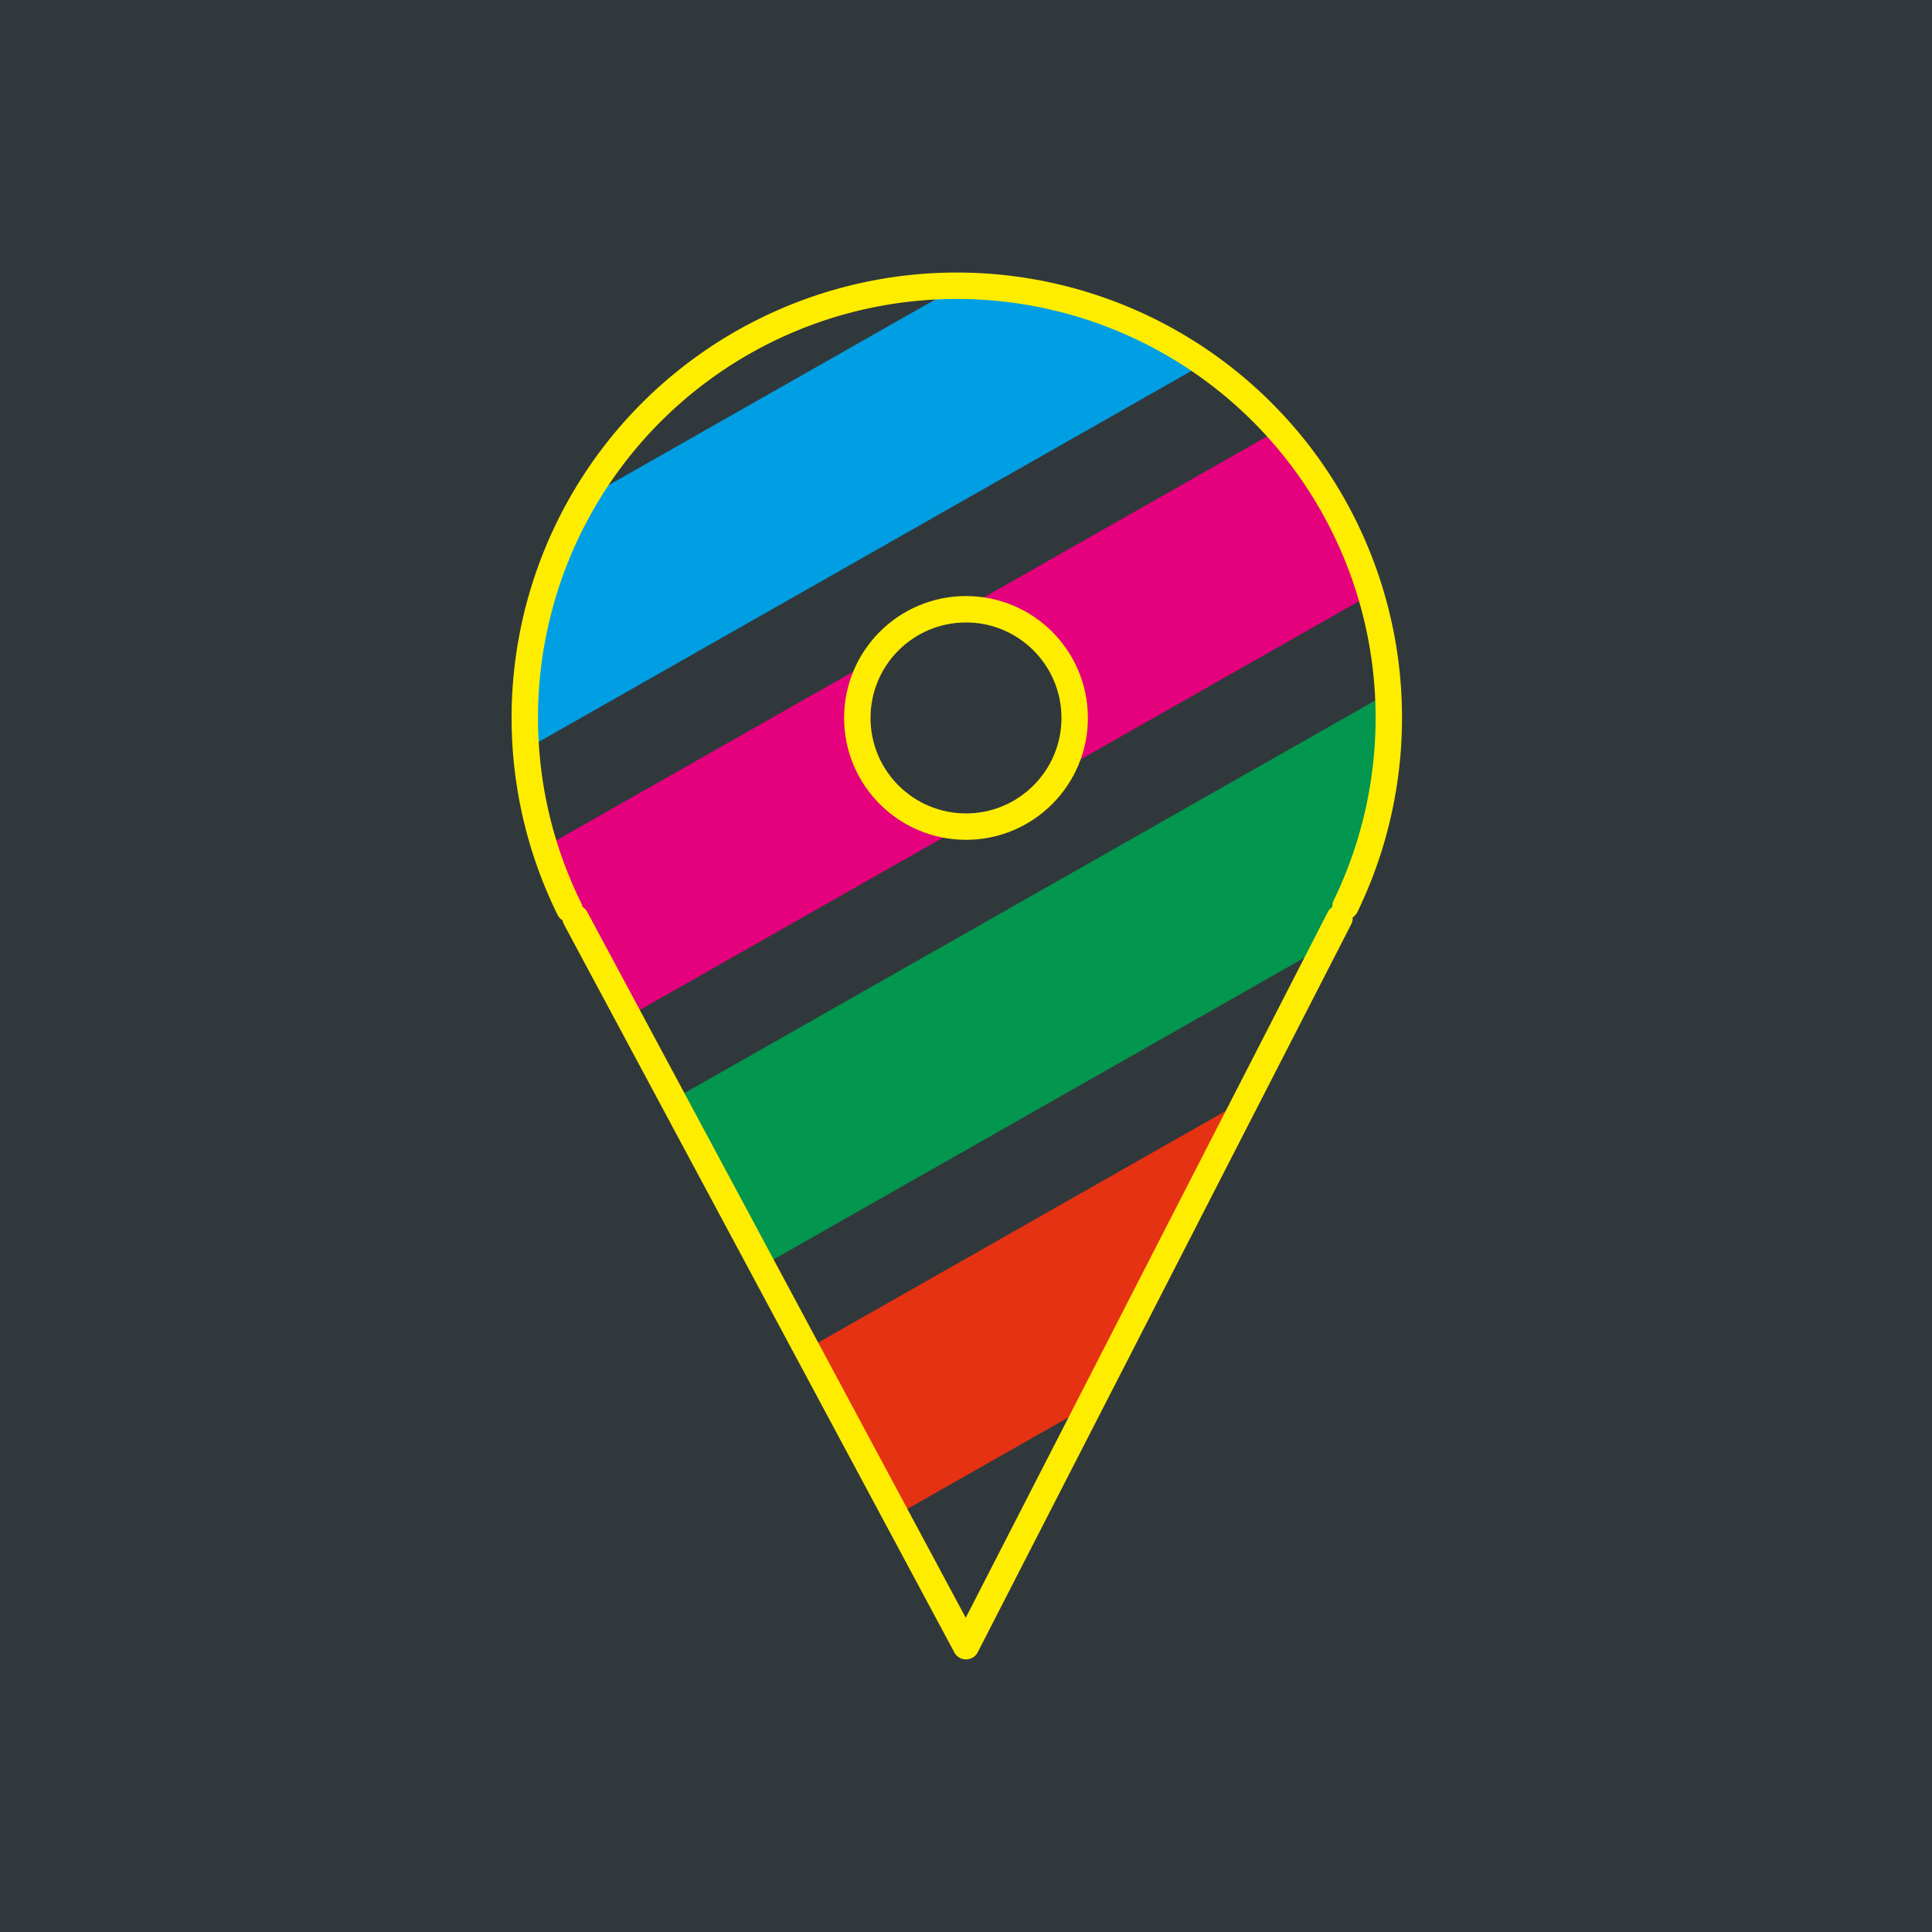 <?xml version="1.0" encoding="UTF-8" standalone="no"?>
<!-- Created with Inkscape (http://www.inkscape.org/) -->

<svg
   width="512"
   height="512"
   viewBox="0 0 135.467 135.467"
   version="1.1"
   id="svg1"
   xml:space="preserve"
   inkscape:version="1.3 (0e150ed6c4, 2023-07-21)"
   sodipodi:docname="HTWKarte Logo.svg"
   inkscape:export-filename="..\..\..\..\..\Documents\GitHub\HTWKarte\src\logo.png"
   inkscape:export-xdpi="96"
   inkscape:export-ydpi="96"
   xmlns:inkscape="http://www.inkscape.org/namespaces/inkscape"
   xmlns:sodipodi="http://sodipodi.sourceforge.net/DTD/sodipodi-0.dtd"
   xmlns="http://www.w3.org/2000/svg"
   xmlns:svg="http://www.w3.org/2000/svg"><sodipodi:namedview
     id="namedview1"
     pagecolor="#505050"
     bordercolor="#eeeeee"
     borderopacity="1"
     inkscape:showpageshadow="0"
     inkscape:pageopacity="0"
     inkscape:pagecheckerboard="0"
     inkscape:deskcolor="#505050"
     inkscape:document-units="px"
     inkscape:zoom="1.5702742"
     inkscape:cx="168.1235"
     inkscape:cy="280.52425"
     inkscape:window-width="2560"
     inkscape:window-height="1351"
     inkscape:window-x="2391"
     inkscape:window-y="-9"
     inkscape:window-maximized="1"
     inkscape:current-layer="layer3" /><defs
     id="defs1" /><g
     inkscape:label="Ebene 1"
     inkscape:groupmode="layer"
     id="layer1"><rect
       style="font-variation-settings:'wdth' 70, 'wght' 600;display:inline;fill:#31383b;fill-opacity:1;stroke-width:0.564;stroke-linecap:round;stroke-linejoin:bevel"
       id="rect1"
       width="135.467"
       height="135.467"
       x="0"
       y="0"
       inkscape:label="background"
       sodipodi:insensitive="true" /><g
       inkscape:groupmode="layer"
       id="layer2"
       inkscape:label="Plan"
       style="display:none"><path
         style="font-variation-settings:'wdth' 70, 'wght' 600;fill:none;fill-opacity:1;stroke:#bec3c6;stroke-width:1.844;stroke-linecap:round;stroke-linejoin:round;stroke-miterlimit:4;stroke-dasharray:none;stroke-opacity:1"
         d="M 52.995,108.8 57.09,26.959"
         id="path2"
         sodipodi:nodetypes="cc" /><path
         style="display:inline;fill:#bec3c6;fill-opacity:1;stroke:none;stroke-width:0.286;stroke-linejoin:bevel;stroke-dasharray:none;stroke-opacity:1"
         d="m 65.508,29.087 3.371,0.165 0.019,-0.39 7.99,0.391 -0.019,0.39 3.243,0.159 -0.026,0.526 26.866,1.314 -0.533,10.901 -27.557,-1.348 -0.665,-0.667 -1.356,-0.051 -1.332,1.113 -0.084,1.573 0.414,0.339 -0.724,14.79 0.313,0.015 -0.243,4.972 c 0,0 1.063,1.202 0.98,3.543 -0.083,2.325 -1.322,3.461 -1.322,3.461 l -0.258,5.272 -0.313,-0.015 -0.722,14.749 -0.443,0.255 -0.127,1.589 1.248,1.282 1.516,0.051 0.527,-0.396 27.609,1.351 -0.522,10.665 -27.247,-1.374 -0.026,0.539 -3.096,-0.151 -0.014,0.278 -2.296,-0.112 -0.015,0.299 -3.28,-0.16 0.015,-0.299 -2.477,-0.121 0.014,-0.278 -3.071,-0.15 1.399,-28.588 -1.956,-0.096 0.172,-3.505 0.469,0.013 0.005,-0.147 0.235,0.008 0.06,-1.697 -0.444,-0.019 0.017,-0.475 0.444,0.013 0.053,-1.497 -0.444,-0.016 0.017,-0.467 0.444,0.016 0.059,-1.673 -0.444,-0.016 0.016,-0.459 0.444,0.016 0.053,-1.505 -0.444,-0.016 0.016,-0.463 0.444,0.016 0.067,-1.638 -0.364,-0.013 0.012,-0.332 -0.21,-0.007 0.163,-3.329 1.956,0.096 z"
         id="path5-8"
         sodipodi:nodetypes="ccccccccccccccccccsccccccccccccccccccccccccccccccccccccccccccccccccccc"
         inkscape:label="LI_Lipsius" /><rect
         style="font-variation-settings:'wdth' 70, 'wght' 600;fill:#bec3c6;fill-opacity:1;stroke:none;stroke-width:2.133;stroke-linecap:round;stroke-linejoin:round;stroke-miterlimit:4;stroke-dasharray:none;stroke-opacity:1"
         id="rect8"
         width="17.109"
         height="70.862"
         x="34.112"
         y="28.379"
         transform="matrix(0.999,0.051,-0.051,0.999,0,0)" /><rect
         style="font-variation-settings:'wdth' 70, 'wght' 600;fill:none;fill-opacity:1;stroke:#ffed00;stroke-width:1.852;stroke-linecap:round;stroke-linejoin:round;stroke-miterlimit:4;stroke-dasharray:none;stroke-opacity:1"
         id="rect2"
         width="84.372"
         height="83.066"
         x="25.547"
         y="26.2"
         inkscape:label="border" /></g><g
       inkscape:groupmode="layer"
       id="layer3"
       inkscape:label="Marker"
       transform="translate(0,4.348)"><rect
         style="font-variation-settings:'wdth' 70, 'wght' 600;fill:#e5007d;fill-opacity:1;stroke:none;stroke-width:2.367;stroke-linecap:round;stroke-linejoin:round;stroke-miterlimit:4;stroke-dasharray:none;stroke-opacity:1"
         id="rect9"
         width="13.229"
         height="91.996"
         x="66.724"
         y="-73.961"
         transform="rotate(60.388)" /><rect
         style="font-variation-settings:'wdth' 70, 'wght' 600;fill:#009fe4;fill-opacity:1;stroke:none;stroke-width:2.367;stroke-linecap:round;stroke-linejoin:round;stroke-miterlimit:4;stroke-dasharray:none;stroke-opacity:1"
         id="rect9-3"
         width="13.229"
         height="91.996"
         x="46.88"
         y="-73.961"
         transform="rotate(60.388)" /><rect
         style="font-variation-settings:'wdth' 70, 'wght' 600;fill:#02964f;fill-opacity:1;stroke:none;stroke-width:2.367;stroke-linecap:round;stroke-linejoin:round;stroke-miterlimit:4;stroke-dasharray:none;stroke-opacity:1"
         id="rect9-3-3"
         width="13.229"
         height="91.996"
         x="86.567"
         y="-73.961"
         inkscape:transform-center-x="0.44160996"
         inkscape:transform-center-y="-89.877835"
         transform="rotate(60.388)" /><rect
         style="font-variation-settings:'wdth' 70, 'wght' 600;fill:#e53212;fill-opacity:1;stroke:none;stroke-width:2.367;stroke-linecap:round;stroke-linejoin:round;stroke-miterlimit:4;stroke-dasharray:none;stroke-opacity:1"
         id="rect9-3-3-0"
         width="13.229"
         height="91.996"
         x="106.411"
         y="-73.961"
         inkscape:transform-center-x="0.44161008"
         inkscape:transform-center-y="-89.877835"
         transform="rotate(60.388)" /><rect
         style="font-variation-settings:'wdth' 70, 'wght' 600;display:inline;fill:#31383b;fill-opacity:1;stroke-width:0.371;stroke-linecap:round;stroke-linejoin:bevel"
         id="rect1-8"
         width="58.5"
         height="135.467"
         x="112.008"
         y="-40.344"
         inkscape:label="background"
         transform="rotate(29.097)" /><rect
         style="font-variation-settings:'wdth' 70, 'wght' 600;display:inline;fill:#31383b;fill-opacity:1;stroke-width:0.371;stroke-linecap:round;stroke-linejoin:bevel"
         id="rect1-8-5"
         width="58.5"
         height="135.467"
         x="-51.597"
         y="15.176"
         inkscape:label="background"
         transform="rotate(-28.508)" /><rect
         style="font-variation-settings:'wdth' 70, 'wght' 600;display:inline;fill:#31383b;fill-opacity:1;stroke-width:0.21;stroke-linecap:round;stroke-linejoin:bevel"
         id="rect1-8-5-7"
         width="32.755"
         height="77.732"
         x="-49.542"
         y="-120.769"
         inkscape:label="background"
         transform="matrix(-0.455,0.891,-0.905,-0.426,0,0)" /><rect
         style="font-variation-settings:'wdth' 70, 'wght' 600;display:inline;fill:#31383b;fill-opacity:1;stroke-width:0.21;stroke-linecap:round;stroke-linejoin:bevel"
         id="rect1-8-5-7-1"
         width="32.755"
         height="77.732"
         x="-99.378"
         y="-105.87"
         inkscape:label="background"
         transform="matrix(-0.892,0.451,-0.479,-0.878,0,0)" /><rect
         style="font-variation-settings:'wdth' 70, 'wght' 600;display:inline;fill:#31383b;fill-opacity:1;stroke-width:0.21;stroke-linecap:round;stroke-linejoin:bevel"
         id="rect1-8-5-7-1-0"
         width="32.755"
         height="77.732"
         x="-129.076"
         y="-86.767"
         inkscape:label="background"
         transform="matrix(-1,-0.017,-0.015,-1,0,0)" /><rect
         style="font-variation-settings:'wdth' 70, 'wght' 600;display:inline;fill:#31383b;fill-opacity:1;stroke-width:0.078;stroke-linecap:round;stroke-linejoin:bevel"
         id="rect1-8-5-7-1-0-0"
         width="20.316"
         height="17.408"
         x="7.635"
         y="-127.88"
         inkscape:label="background"
         transform="matrix(-0.399,0.917,-0.935,-0.356,0,0)" /><rect
         style="font-variation-settings:'wdth' 70, 'wght' 600;display:inline;fill:#31383b;fill-opacity:1;stroke-width:0.078;stroke-linecap:round;stroke-linejoin:bevel"
         id="rect1-8-5-7-1-0-0-6"
         width="20.316"
         height="17.408"
         x="-11.607"
         y="-76.998"
         inkscape:label="background"
         transform="matrix(-0.158,0.987,-0.994,-0.111,0,0)" /><rect
         style="font-variation-settings:'wdth' 70, 'wght' 600;display:inline;fill:#31383b;fill-opacity:1;stroke-width:0.078;stroke-linecap:round;stroke-linejoin:bevel"
         id="rect1-8-5-7-1-0-0-6-5"
         width="20.316"
         height="17.408"
         x="27.129"
         y="-43.396"
         inkscape:label="background"
         transform="matrix(-0.158,0.987,-0.994,-0.111,0,0)" /><rect
         style="font-variation-settings:'wdth' 70, 'wght' 600;display:inline;fill:#31383b;fill-opacity:1;stroke-width:0.078;stroke-linecap:round;stroke-linejoin:bevel"
         id="rect1-8-5-7-1-0-0-6-9"
         width="20.316"
         height="17.408"
         x="1.951"
         y="-49.688"
         inkscape:label="background"
         transform="matrix(-0.391,0.92,-0.938,-0.348,0,0)" /><path
         style="font-variation-settings:'wdth' 70, 'wght' 600;fill:none;fill-opacity:1;stroke:#ffed00;stroke-width:1.852;stroke-linecap:round;stroke-linejoin:round;stroke-miterlimit:4;stroke-dasharray:none;stroke-opacity:1"
         id="path8"
         sodipodi:type="arc"
         sodipodi:cx="-39.808426"
         sodipodi:cy="-70.924911"
         sodipodi:rx="30.291779"
         sodipodi:ry="30.291779"
         sodipodi:start="0"
         sodipodi:end="4.0516169"
         sodipodi:open="true"
         sodipodi:arc-type="arc"
         d="m -9.517,-70.925 a 30.292,30.292 0 0 1 -23.674,29.56 30.292,30.292 0 0 1 -34.018,-16.643 30.292,30.292 0 0 1 8.809,-36.832"
         transform="rotate(153.73)" /><circle
         style="font-variation-settings:'wdth' 70, 'wght' 600;fill:#31383b;fill-opacity:1;stroke:#ffed00;stroke-width:1.852;stroke-linecap:round;stroke-linejoin:round;stroke-miterlimit:4;stroke-dasharray:none;stroke-opacity:1"
         id="path8-0"
         cx="67.733"
         cy="45.992"
         r="7.62" /><path
         style="font-variation-settings:'wdth' 70, 'wght' 600;fill:none;fill-opacity:1;stroke:#ffed00;stroke-width:1.852;stroke-linecap:round;stroke-linejoin:round;stroke-miterlimit:4;stroke-dasharray:none;stroke-opacity:1"
         d="M 40.358,60.029 67.733,111.08 93.923,60.029"
         id="path9"
         sodipodi:nodetypes="ccc" /></g></g></svg>
